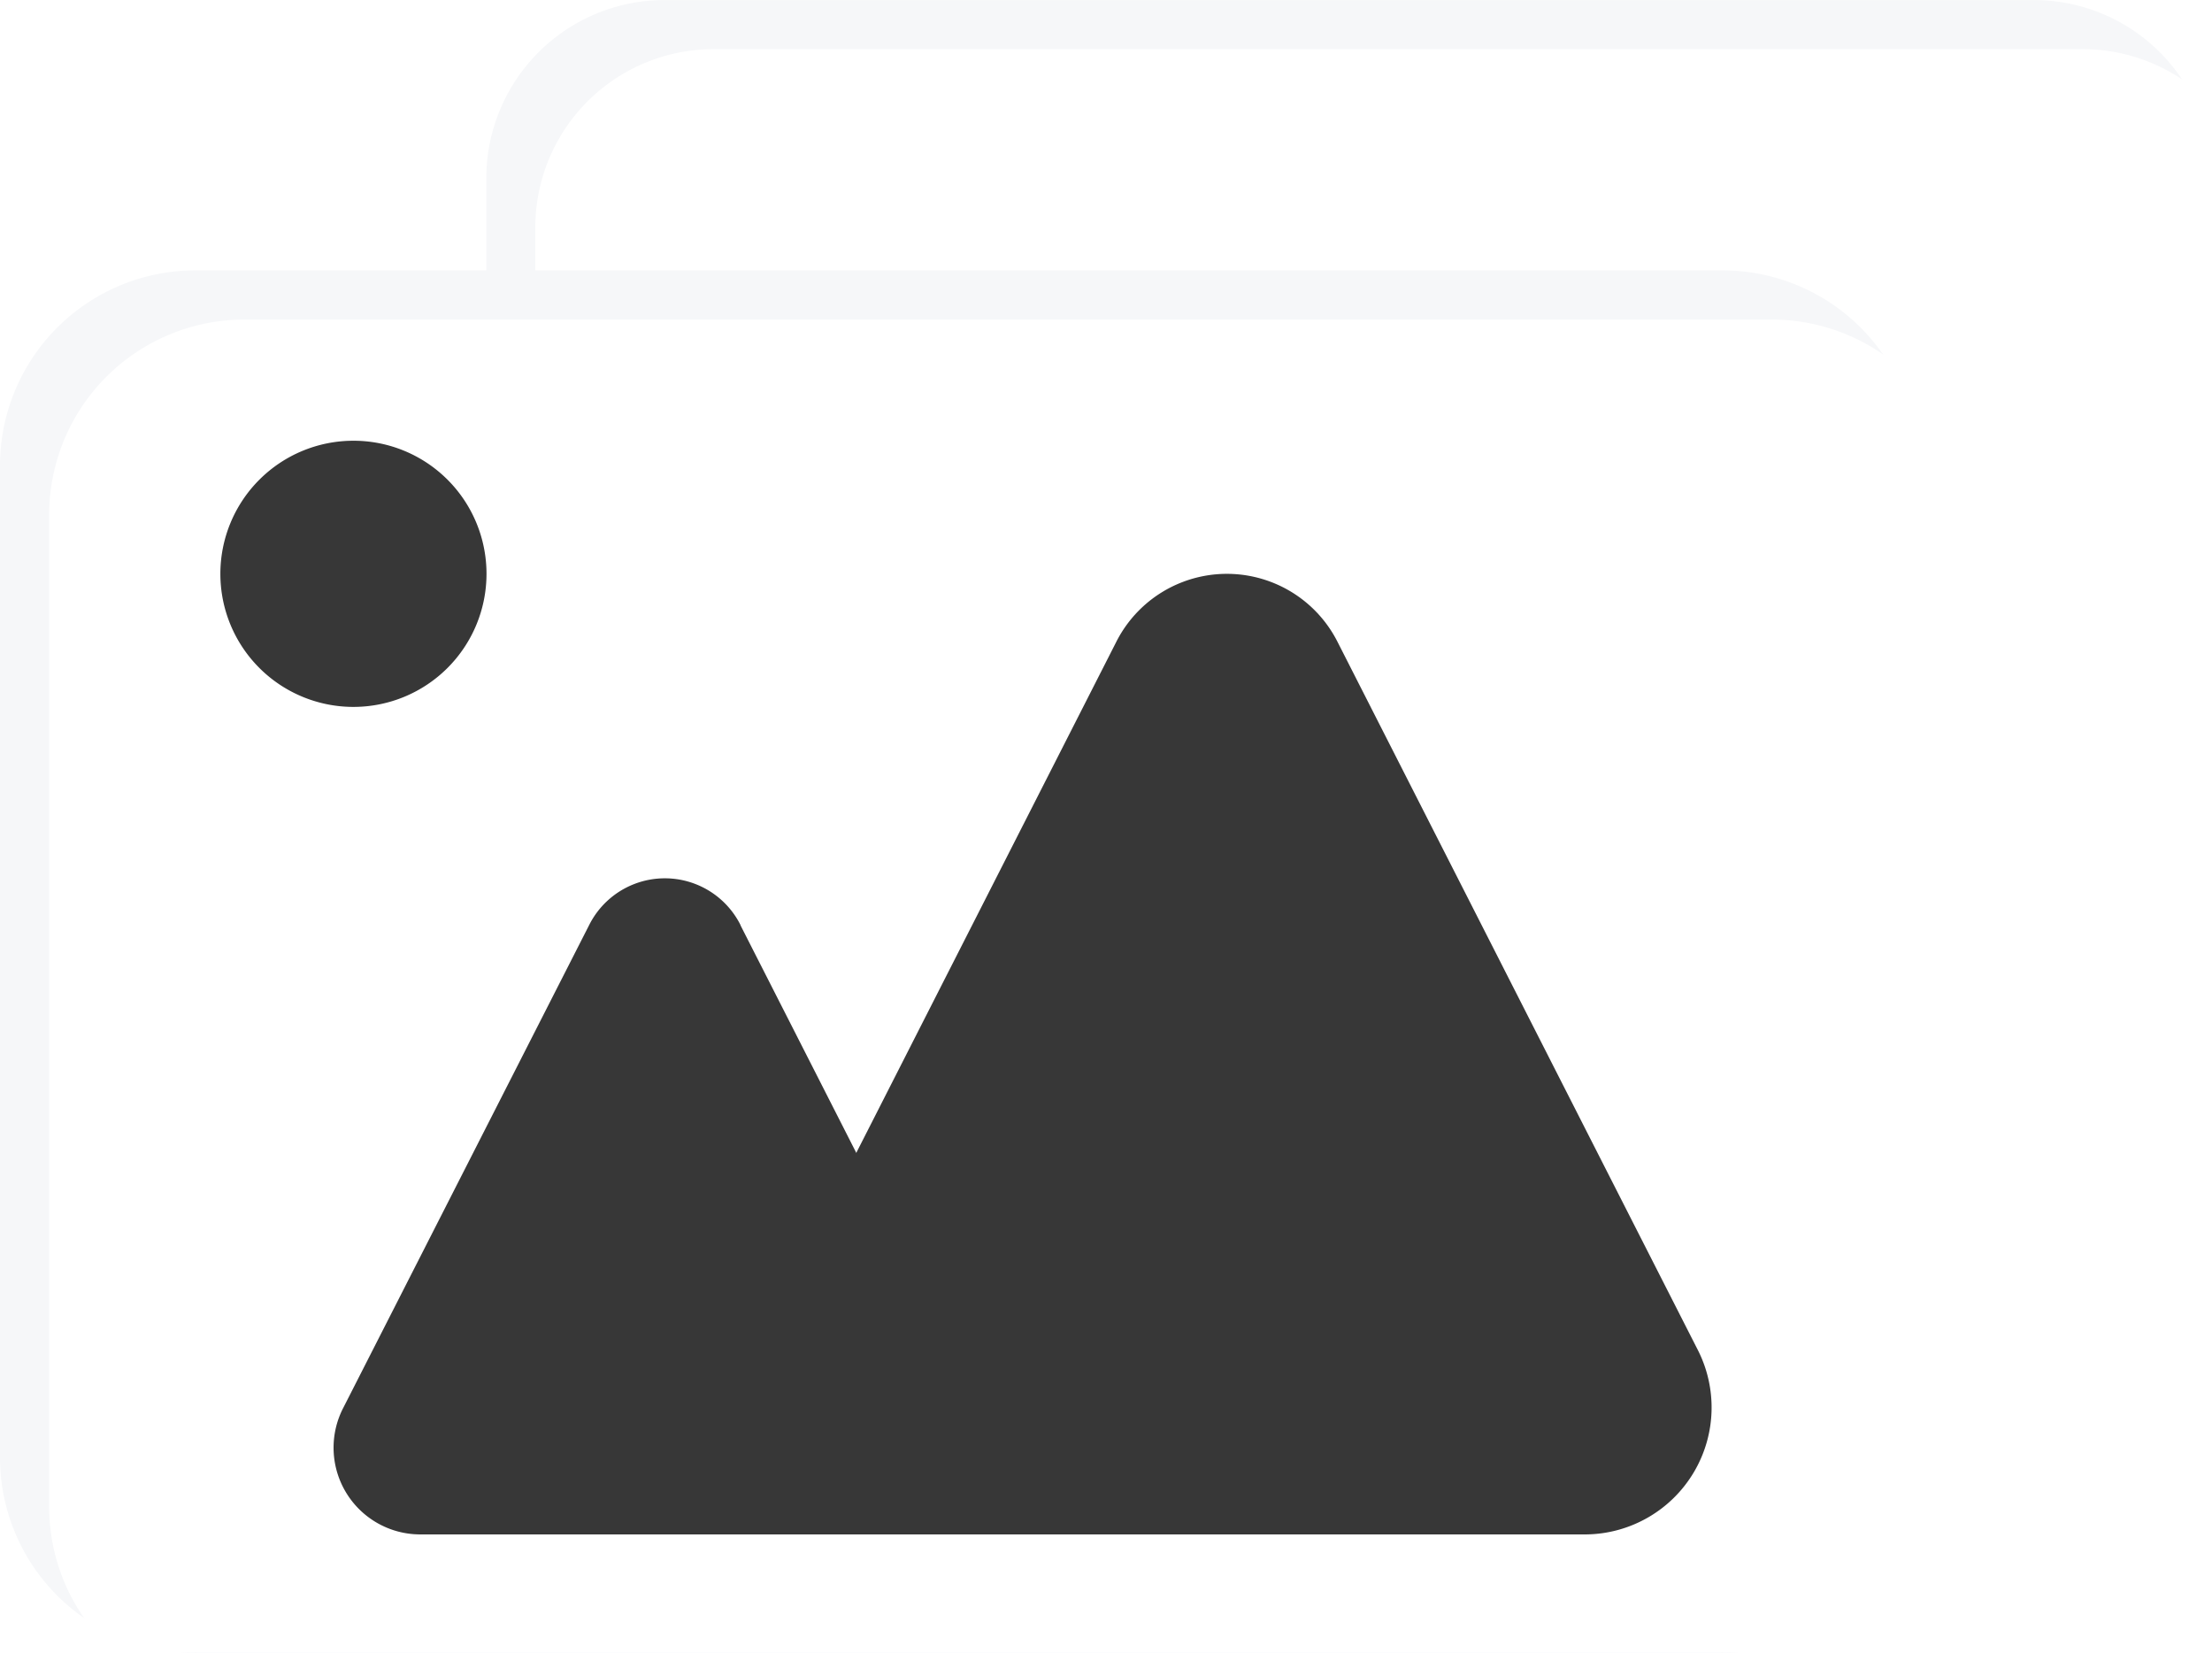<svg id="icon_photo" xmlns="http://www.w3.org/2000/svg" xmlns:xlink="http://www.w3.org/1999/xlink" width="44.999" height="33.618" viewBox="0 0 44.999 33.618">
  <defs>
    <filter id="Tracé_54">
      <feOffset dx="1" dy="1" input="SourceAlpha"/>
      <feGaussianBlur stdDeviation="1" result="blur"/>
      <feFlood flood-color="#707070" result="color"/>
      <feComposite operator="out" in="SourceGraphic" in2="blur"/>
      <feComposite operator="in" in="color"/>
      <feComposite operator="in" in2="SourceGraphic"/>
    </filter>
    <filter id="Tracé_53">
      <feOffset dx="1" dy="1" input="SourceAlpha"/>
      <feGaussianBlur stdDeviation="1" result="blur-2"/>
      <feFlood flood-color="#707070" result="color-2"/>
      <feComposite operator="out" in="SourceGraphic" in2="blur-2"/>
      <feComposite operator="in" in="color-2"/>
      <feComposite operator="in" in2="SourceGraphic"/>
    </filter>
  </defs>
  <g id="Groupe_27" data-name="Groupe 27" transform="translate(-0.5 5)">
    <g data-type="innerShadowGroup">
      <path id="Tracé_54-2" data-name="Tracé 54" d="M32,.5H4.106A3.627,3.627,0,0,0,.5,4.149V22.89a3.627,3.627,0,0,0,3.606,3.65H32a3.627,3.627,0,0,0,3.607-3.649h0V4.149A3.627,3.627,0,0,0,32,.5Z" transform="translate(9.893 -5.499)" fill="#f6f7f9"/>
      <g transform="matrix(1, 0, 0, 1, 0.5, -5)" filter="url(#Tracé_54)">
        <path id="Tracé_54-3" data-name="Tracé 54" d="M32,.5H4.106A3.627,3.627,0,0,0,.5,4.149V22.89a3.627,3.627,0,0,0,3.606,3.65H32a3.627,3.627,0,0,0,3.607-3.649h0V4.149A3.627,3.627,0,0,0,32,.5Z" transform="translate(9.39 -0.5)" fill="#fff"/>
      </g>
    </g>
    <g data-type="innerShadowGroup">
      <path id="Tracé_53-2" data-name="Tracé 53" d="M35.5.5h-31A3.974,3.974,0,0,0,.5,4.441V24.678a3.974,3.974,0,0,0,4.007,3.941h31a3.974,3.974,0,0,0,4.008-3.94h0V4.441A3.974,3.974,0,0,0,35.5.5Z" fill="#f6f7f9"/>
      <g transform="matrix(1, 0, 0, 1, 0.5, -5)" filter="url(#Tracé_53)">
        <path id="Tracé_53-3" data-name="Tracé 53" d="M35.5.5h-31A3.974,3.974,0,0,0,.5,4.441V24.678a3.974,3.974,0,0,0,4.007,3.941h31a3.974,3.974,0,0,0,4.008-3.94h0V4.441A3.974,3.974,0,0,0,35.5.5Z" transform="translate(-0.5 5)" fill="#fff"/>
      </g>
    </g>
    <path id="Tracé_50" data-name="Tracé 50" d="M16.779,16.035l4.995,9.816a1.763,1.763,0,0,1-1.541,2.576h-9.99A1.764,1.764,0,0,1,8.7,25.851L13.7,16.035a1.722,1.722,0,0,1,3.082,0" transform="translate(-1.216 -2.216)" fill="#373737"/>
    <path id="Tracé_51" data-name="Tracé 51" d="M30.421,9.173l7.314,14.373a2.582,2.582,0,0,1-2.256,3.771H20.851a2.582,2.582,0,0,1-2.256-3.771L25.909,9.173a2.522,2.522,0,0,1,4.512,0" transform="translate(-2.706 -1.106)" fill="#373737"/>
    <path id="Tracé_52" data-name="Tracé 52" d="M11.2,7.292A2.707,2.707,0,1,1,8.489,4.586,2.706,2.706,0,0,1,11.2,7.292" transform="translate(-0.803 -0.621)" fill="#373737"/>
  </g>
</svg>
